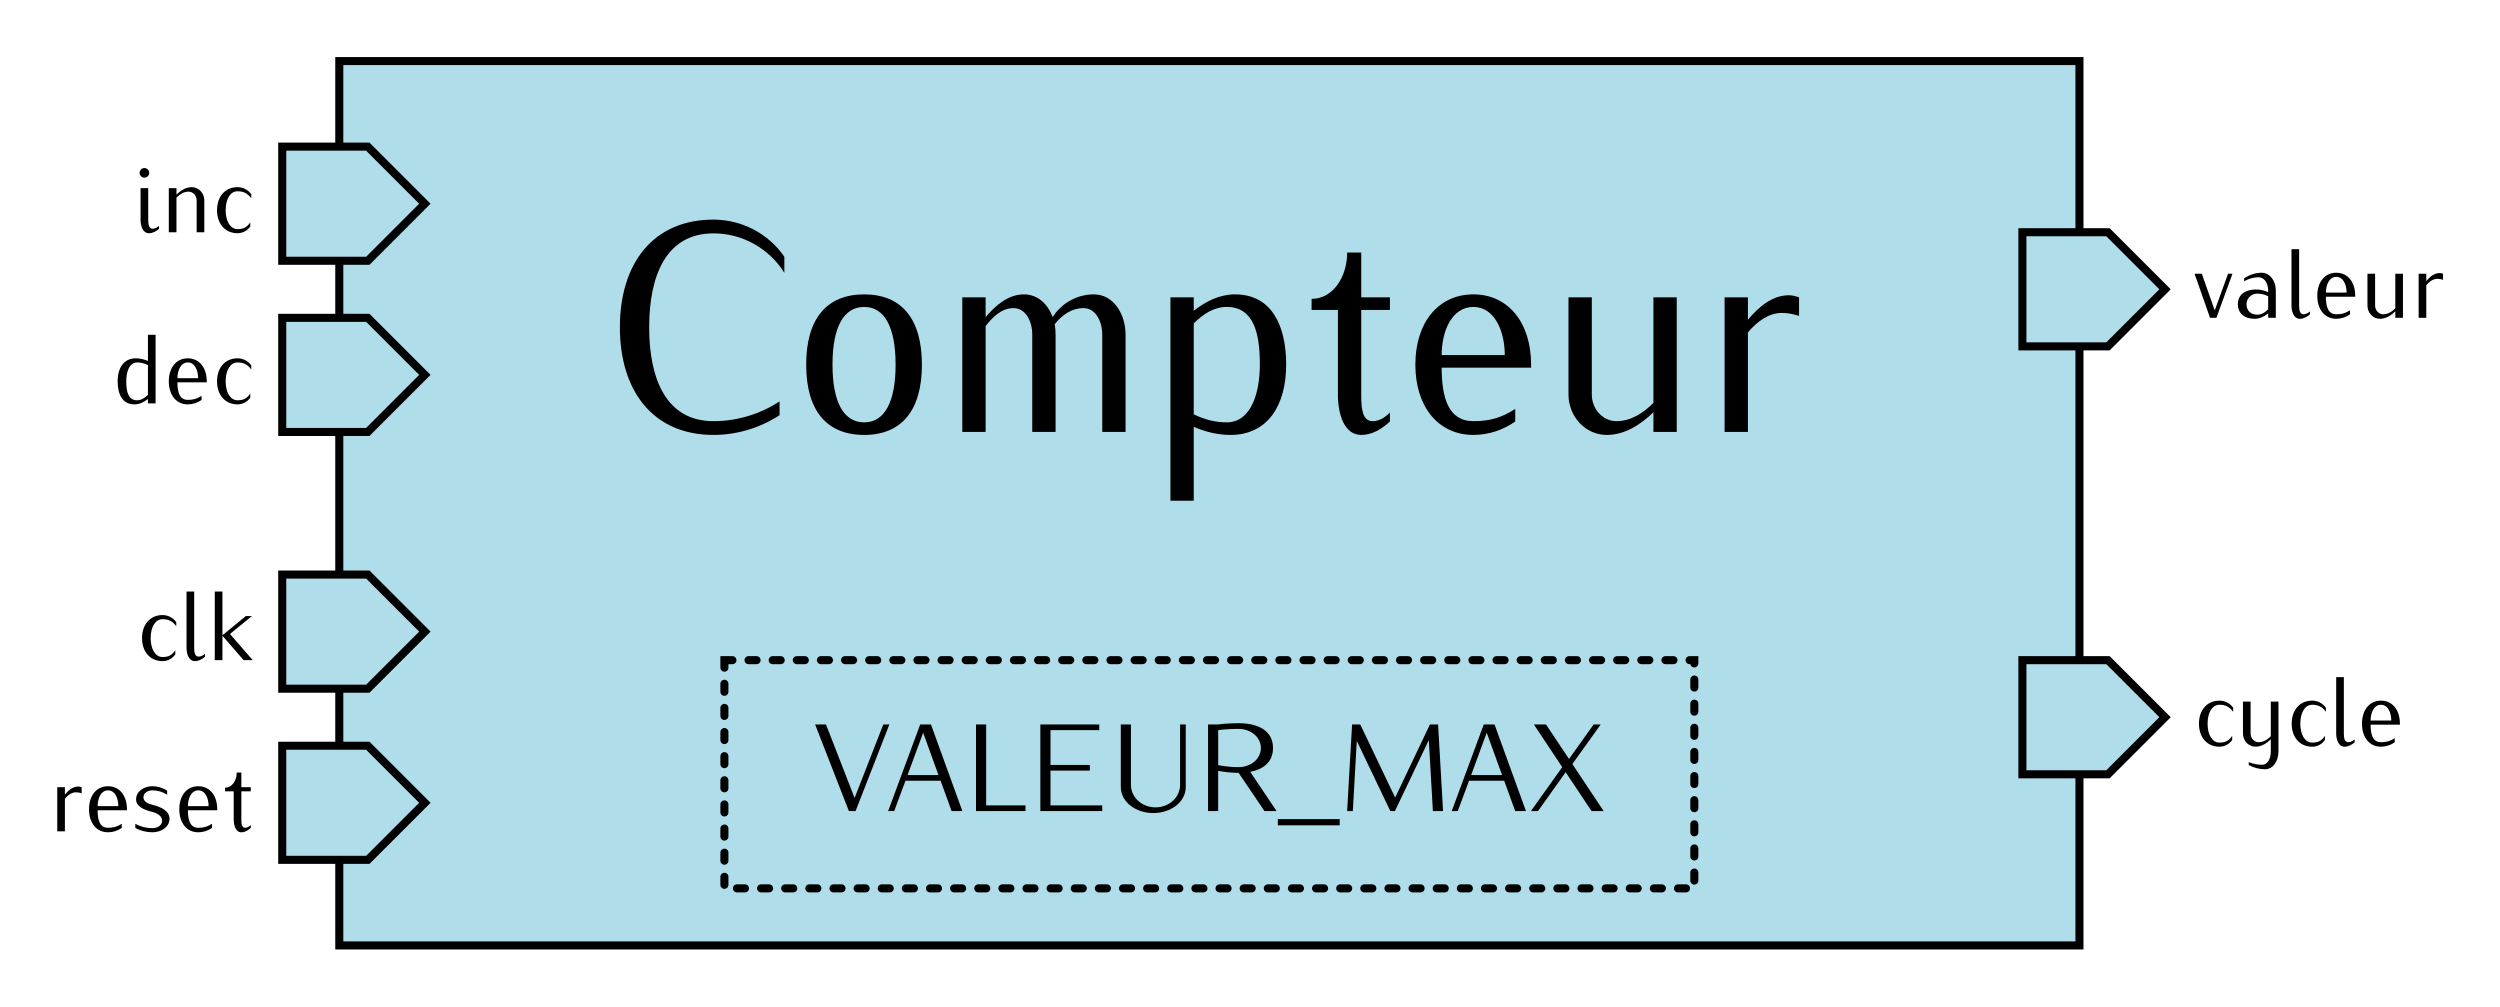 <?xml version="1.0" encoding="UTF-8" standalone="no"?>
<!-- Created with Inkscape (http://www.inkscape.org/) -->

<svg
   width="87.635mm"
   height="35.282mm"
   id="svg2"
   version="1.1"
   viewBox="0 0 310.516 125.015"
   xmlns="http://www.w3.org/2000/svg"
   xmlns:svg="http://www.w3.org/2000/svg"
   xmlns:rdf="http://www.w3.org/1999/02/22-rdf-syntax-ns#"
   xmlns:cc="http://creativecommons.org/ns#"
   xmlns:dc="http://purl.org/dc/elements/1.1/">
  <defs
     id="defs4" />
  <g
     id="layer1"
     transform="translate(-149.198,-77.453)">
    <path
       id="rect4876"
       style="fill:#afdde9;stroke:#000000;stroke-width:0.999;stroke-linecap:round"
       d="M 191.339,85.039 H 407.48 V 194.882 H 191.339 Z" />
    <path
       id="path4828"
       d="m 400.394,106.299 h 10.63 l 7.087,7.087 -7.087,7.087 H 400.394 Z"
       style="fill:#afdde9;fill-opacity:1;stroke:#000000;stroke-width:1px;stroke-linecap:butt;stroke-linejoin:miter;stroke-opacity:1" />
    <g
       aria-label="valeur"
       id="text4830"
       style="line-height:0%;font-family:Iwona;-inkscape-font-specification:Iwona;letter-spacing:0px;word-spacing:0px">
      <path
         d="m 426.487,111.45 h -0.548 l -1.656,4.554 -1.607,-4.554 h -0.901 l 1.924,5.479 h 0.791 z"
         style="font-size:12.176px;line-height:1.25"
         id="path37" />
      <path
         d="m 431.869,116.929 v -3.409 c 0,-1.145 -0.706,-2.192 -1.766,-2.192 -0.779,0 -1.51,0.268 -2.167,0.682 v 0.377 c 0.548,-0.304 1.157,-0.499 1.79,-0.499 0.755,0 1.193,0.804 1.193,1.632 v 0.219 c -0.475,-0.207 -0.986,-0.329 -1.498,-0.329 -1.303,0 -2.265,0.597 -2.265,1.826 0,1.169 0.852,1.814 2.082,1.814 0.621,0 1.193,-0.28 1.68,-0.67 v 0.548 z m -0.95,-1.059 c -0.365,0.365 -0.816,0.67 -1.339,0.67 -0.816,0 -1.352,-0.499 -1.352,-1.303 0,-0.743 0.609,-1.315 1.352,-1.315 0.463,0 0.925,0.122 1.339,0.329 z"
         style="font-size:12.176px;line-height:1.25"
         id="path39" />
      <path
         d="m 436.106,116.503 v -0.365 c -0.231,0.195 -0.499,0.353 -0.804,0.353 -0.451,0 -0.536,-0.56 -0.536,-1.084 v -7.001 h -0.95 v 7.001 c 0,0.816 0.317,1.644 1.035,1.644 0.463,0 0.901,-0.231 1.254,-0.548 z"
         style="font-size:12.176px;line-height:1.25"
         id="path41" />
      <path
         d="m 441.732,114.311 v -0.122 c 0,-1.717 -0.938,-2.861 -2.35,-2.861 -1.425,0 -2.362,1.145 -2.362,2.861 0,1.717 0.938,2.861 2.362,2.861 0.609,0 1.205,-0.195 1.705,-0.548 v -0.511 c -0.572,0.365 -1.035,0.499 -1.705,0.499 -1.035,0 -1.291,-0.986 -1.291,-2.179 z m -1.071,-0.511 h -2.569 c 0,-0.974 0.414,-1.96 1.291,-1.96 0.865,0 1.278,0.986 1.278,1.96 z"
         style="font-size:12.176px;line-height:1.25"
         id="path43" />
      <path
         d="m 447.661,116.929 v -5.479 h -0.95 v 4.298 c -0.414,0.414 -0.925,0.743 -1.498,0.743 -0.572,0 -1.011,-0.499 -1.011,-1.084 v -3.957 h -0.95 v 3.957 c 0,0.889 0.682,1.644 1.559,1.644 0.731,0 1.376,-0.414 1.899,-0.925 v 0.804 z"
         style="font-size:12.176px;line-height:1.25"
         id="path45" />
      <path
         d="m 452.641,112.205 v -0.755 c -0.134,-0.049 -0.28,-0.085 -0.414,-0.085 -0.682,0 -1.23,0.475 -1.668,0.998 v -0.913 h -0.95 v 5.479 h 0.95 v -4.055 c 0.365,-0.426 0.828,-0.791 1.388,-0.791 0.231,0 0.475,0.049 0.694,0.122 z"
         style="font-size:12.176px;line-height:1.25"
         id="path47" />
    </g>
    <path
       style="fill:#afdde9;fill-opacity:1;stroke:#000000;stroke-width:1px;stroke-linecap:butt;stroke-linejoin:miter;stroke-opacity:1"
       d="m 400.394,159.449 h 10.63 l 7.087,7.087 -7.087,7.087 H 400.394 Z"
       id="path4834" />
    <g
       aria-label="cycle"
       id="text4836"
       style="line-height:0%;font-family:Iwona;-inkscape-font-specification:Iwona;letter-spacing:0px;word-spacing:0px">
      <path
         d="m 426.573,165.866 v -0.511 c -0.39,-0.548 -1.023,-0.877 -1.705,-0.877 -1.522,0 -2.545,1.145 -2.545,2.861 0,1.717 1.023,2.861 2.545,2.861 0.633,0 1.23,-0.317 1.583,-0.84 v -0.511 c -0.414,0.621 -0.84,0.84 -1.583,0.84 -0.877,0 -1.473,-0.938 -1.473,-2.35 0,-1.412 0.597,-2.35 1.473,-2.35 0.755,0 1.266,0.268 1.705,0.877 z"
         style="font-size:12.176px;line-height:1.25"
         id="path50" />
      <path
         d="m 432.198,170.809 v -6.21 h -0.95 v 4.298 c -0.414,0.414 -0.925,0.743 -1.498,0.743 -0.572,0 -1.011,-0.499 -1.011,-1.084 v -3.957 h -0.95 v 3.957 c 0,0.889 0.682,1.644 1.559,1.644 0.731,0 1.376,-0.414 1.899,-0.925 v 1.534 c 0,0.816 -0.365,1.632 -1.096,1.632 -0.572,0 -1.12,-0.122 -1.644,-0.329 v 0.377 c 0.621,0.317 1.315,0.511 2.021,0.511 1.035,0 1.668,-1.071 1.668,-2.192 z"
         style="font-size:12.176px;line-height:1.25"
         id="path52" />
      <path
         d="m 438.091,165.866 v -0.511 c -0.39,-0.548 -1.023,-0.877 -1.705,-0.877 -1.522,0 -2.545,1.145 -2.545,2.861 0,1.717 1.023,2.861 2.545,2.861 0.633,0 1.23,-0.317 1.583,-0.84 v -0.511 c -0.414,0.621 -0.84,0.84 -1.583,0.84 -0.877,0 -1.473,-0.938 -1.473,-2.35 0,-1.412 0.597,-2.35 1.473,-2.35 0.755,0 1.266,0.268 1.705,0.877 z"
         style="font-size:12.176px;line-height:1.25"
         id="path54" />
      <path
         d="m 441.659,169.653 v -0.365 c -0.231,0.195 -0.499,0.353 -0.804,0.353 -0.451,0 -0.536,-0.56 -0.536,-1.084 v -7.001 h -0.95 v 7.001 c 0,0.816 0.317,1.644 1.035,1.644 0.463,0 0.901,-0.231 1.254,-0.548 z"
         style="font-size:12.176px;line-height:1.25"
         id="path56" />
      <path
         d="m 447.284,167.461 v -0.122 c 0,-1.717 -0.938,-2.861 -2.35,-2.861 -1.425,0 -2.362,1.145 -2.362,2.861 0,1.717 0.938,2.861 2.362,2.861 0.609,0 1.205,-0.195 1.705,-0.548 v -0.511 c -0.572,0.365 -1.035,0.499 -1.705,0.499 -1.035,0 -1.291,-0.986 -1.291,-2.179 z m -1.071,-0.511 h -2.569 c 0,-0.974 0.414,-1.96 1.291,-1.96 0.864,0 1.278,0.986 1.278,1.96 z"
         style="font-size:12.176px;line-height:1.25"
         id="path58" />
    </g>
    <path
       id="path4840"
       d="m 184.252,95.669 h 10.63 l 7.087,7.087 -7.087,7.087 h -10.63 z"
       style="fill:#afdde9;fill-opacity:1;stroke:#000000;stroke-width:1px;stroke-linecap:butt;stroke-linejoin:miter;stroke-opacity:1" />
    <path
       style="fill:#afdde9;fill-opacity:1;stroke:#000000;stroke-width:1px;stroke-linecap:butt;stroke-linejoin:miter;stroke-opacity:1"
       d="m 184.252,116.929 h 10.63 l 7.087,7.087 -7.087,7.087 h -10.63 z"
       id="path4842" />
    <g
       aria-label="inc"
       id="text4848"
       style="line-height:0%;font-family:Iwona;-inkscape-font-specification:Iwona;text-align:end;letter-spacing:0px;word-spacing:0px;text-anchor:end">
      <path
         d="m 168.947,105.873 v -0.365 c -0.231,0.195 -0.499,0.353 -0.804,0.353 -0.451,0 -0.536,-0.56 -0.536,-1.084 v -3.957 h -0.95 v 3.957 c 0,0.816 0.317,1.644 1.035,1.644 0.463,0 0.901,-0.231 1.254,-0.548 z m -1.218,-6.952 c 0,-0.329 -0.268,-0.597 -0.597,-0.597 -0.329,0 -0.597,0.268 -0.597,0.597 0,0.329 0.268,0.597 0.597,0.597 0.329,0 0.597,-0.268 0.597,-0.597 z"
         style="font-size:12.176px;line-height:1.25"
         id="path61" />
      <path
         d="m 174.572,106.299 v -3.957 c 0,-0.889 -0.682,-1.644 -1.559,-1.644 -0.731,0 -1.376,0.414 -1.899,0.925 v -0.804 h -0.95 v 5.479 h 0.95 v -4.298 c 0.414,-0.414 0.925,-0.743 1.498,-0.743 0.572,0 1.011,0.499 1.011,1.084 v 3.957 z"
         style="font-size:12.176px;line-height:1.25"
         id="path63" />
      <path
         d="m 180.404,102.086 v -0.511 c -0.39,-0.548 -1.023,-0.877 -1.705,-0.877 -1.522,0 -2.545,1.145 -2.545,2.861 0,1.717 1.023,2.861 2.545,2.861 0.633,0 1.23,-0.317 1.583,-0.84 v -0.511 c -0.414,0.621 -0.84,0.84 -1.583,0.84 -0.877,0 -1.473,-0.938 -1.473,-2.35 0,-1.412 0.597,-2.35 1.473,-2.35 0.755,0 1.266,0.268 1.705,0.877 z"
         style="font-size:12.176px;line-height:1.25"
         id="path65" />
    </g>
    <g
       aria-label="dec"
       id="text4852"
       style="line-height:0%;font-family:Iwona;-inkscape-font-specification:Iwona;text-align:end;letter-spacing:0px;word-spacing:0px;text-anchor:end">
      <path
         d="m 168.521,127.559 v -8.523 h -0.95 v 3.251 c -0.475,-0.207 -0.986,-0.329 -1.498,-0.329 -1.522,0 -2.265,1.218 -2.265,2.861 0,1.619 0.609,2.861 2.082,2.861 0.621,0 1.193,-0.28 1.68,-0.67 v 0.548 z m -0.95,-1.059 c -0.365,0.365 -0.816,0.67 -1.339,0.67 -1.108,0 -1.352,-1.071 -1.352,-2.35 0,-1.145 0.353,-2.35 1.352,-2.35 0.463,0 0.925,0.122 1.339,0.329 z"
         style="font-size:12.176px;line-height:1.25"
         id="path68" />
      <path
         d="m 174.876,124.941 v -0.122 c 0,-1.717 -0.938,-2.861 -2.35,-2.861 -1.425,0 -2.362,1.145 -2.362,2.861 0,1.717 0.938,2.861 2.362,2.861 0.609,0 1.205,-0.195 1.705,-0.548 v -0.511 c -0.572,0.365 -1.035,0.499 -1.705,0.499 -1.035,0 -1.291,-0.986 -1.291,-2.18 z m -1.071,-0.511 h -2.569 c 0,-0.974 0.414,-1.96 1.291,-1.96 0.865,0 1.278,0.986 1.278,1.96 z"
         style="font-size:12.176px;line-height:1.25"
         id="path70" />
      <path
         d="m 180.404,123.346 v -0.511 c -0.39,-0.548 -1.023,-0.877 -1.705,-0.877 -1.522,0 -2.545,1.145 -2.545,2.861 0,1.717 1.023,2.861 2.545,2.861 0.633,0 1.23,-0.317 1.583,-0.84 v -0.511 c -0.414,0.621 -0.84,0.84 -1.583,0.84 -0.877,0 -1.473,-0.938 -1.473,-2.35 0,-1.412 0.597,-2.35 1.473,-2.35 0.755,0 1.266,0.268 1.705,0.877 z"
         style="font-size:12.176px;line-height:1.25"
         id="path72" />
    </g>
    <path
       id="path4864"
       d="m 184.252,148.819 h 10.63 l 7.087,7.087 -7.087,7.087 h -10.63 z"
       style="fill:#afdde9;fill-opacity:1;stroke:#000000;stroke-width:1px;stroke-linecap:butt;stroke-linejoin:miter;stroke-opacity:1" />
    <path
       style="fill:#afdde9;fill-opacity:1;stroke:#000000;stroke-width:1px;stroke-linecap:butt;stroke-linejoin:miter;stroke-opacity:1"
       d="m 184.252,170.079 h 10.63 l 7.087,7.087 -7.087,7.087 h -10.63 z"
       id="path4866" />
    <g
       aria-label="clk"
       id="text4868"
       style="line-height:0%;font-family:Iwona;-inkscape-font-specification:Iwona;text-align:end;letter-spacing:0px;word-spacing:0px;text-anchor:end">
      <path
         d="m 171.09,155.236 v -0.511 c -0.39,-0.548 -1.023,-0.877 -1.705,-0.877 -1.522,0 -2.545,1.145 -2.545,2.861 0,1.717 1.023,2.861 2.545,2.861 0.633,0 1.23,-0.317 1.583,-0.84 v -0.511 c -0.414,0.621 -0.84,0.84 -1.583,0.84 -0.877,0 -1.473,-0.938 -1.473,-2.35 0,-1.412 0.597,-2.35 1.473,-2.35 0.755,0 1.266,0.268 1.705,0.877 z"
         style="font-size:12.176px;line-height:1.25"
         id="path75" />
      <path
         d="m 174.657,159.023 v -0.365 c -0.231,0.195 -0.499,0.353 -0.804,0.353 -0.451,0 -0.536,-0.56 -0.536,-1.084 v -7.001 h -0.95 v 7.001 c 0,0.816 0.317,1.644 1.035,1.644 0.463,0 0.901,-0.231 1.254,-0.548 z"
         style="font-size:12.176px;line-height:1.25"
         id="path77" />
      <path
         d="m 180.587,159.449 -2.825,-3.251 2.727,-2.228 h -0.755 l -2.91,2.386 v -5.431 h -0.95 v 8.523 h 0.95 v -3.032 l 2.63,3.032 z"
         style="font-size:12.176px;line-height:1.25"
         id="path79" />
    </g>
    <g
       aria-label="reset"
       id="text4872"
       style="line-height:0%;font-family:Iwona;-inkscape-font-specification:Iwona;text-align:end;letter-spacing:0px;word-spacing:0px;text-anchor:end">
      <path
         d="m 159.34,175.984 v -0.755 c -0.134,-0.049 -0.28,-0.085 -0.414,-0.085 -0.682,0 -1.23,0.475 -1.668,0.998 v -0.913 h -0.95 v 5.479 h 0.95 v -4.055 c 0.365,-0.426 0.828,-0.791 1.388,-0.791 0.231,0 0.475,0.049 0.694,0.122 z"
         style="font-size:12.176px;line-height:1.25"
         id="path82" />
      <path
         d="m 164.965,178.091 v -0.122 c 0,-1.717 -0.938,-2.861 -2.35,-2.861 -1.425,0 -2.362,1.145 -2.362,2.861 0,1.717 0.938,2.861 2.362,2.861 0.609,0 1.205,-0.195 1.705,-0.548 v -0.511 c -0.572,0.365 -1.035,0.499 -1.705,0.499 -1.035,0 -1.291,-0.986 -1.291,-2.179 z m -1.071,-0.511 h -2.569 c 0,-0.974 0.414,-1.96 1.291,-1.96 0.865,0 1.278,0.986 1.278,1.96 z"
         style="font-size:12.176px;line-height:1.25"
         id="path84" />
      <path
         d="m 170.25,179.15 c 0,-0.962 -1.023,-1.461 -2.021,-1.705 -0.584,-0.146 -1.218,-0.39 -1.218,-0.962 0,-0.524 0.536,-0.865 1.12,-0.865 0.645,0 1.291,0.195 1.826,0.548 v -0.511 c -0.536,-0.353 -1.181,-0.548 -1.826,-0.548 -1.059,0 -2.033,0.645 -2.033,1.632 0,0.889 0.986,1.303 1.924,1.534 0.645,0.158 1.315,0.499 1.315,1.12 0,0.572 -0.584,0.925 -1.205,0.925 -0.755,0 -1.485,-0.183 -2.131,-0.548 v 0.511 c 0.645,0.365 1.376,0.548 2.131,0.548 1.096,0 2.119,-0.658 2.119,-1.68 z"
         style="font-size:12.176px;line-height:1.25"
         id="path86" />
      <path
         d="m 176.179,178.091 v -0.122 c 0,-1.717 -0.938,-2.861 -2.35,-2.861 -1.425,0 -2.362,1.145 -2.362,2.861 0,1.717 0.938,2.861 2.362,2.861 0.609,0 1.205,-0.195 1.705,-0.548 v -0.511 c -0.572,0.365 -1.035,0.499 -1.705,0.499 -1.035,0 -1.291,-0.986 -1.291,-2.179 z m -1.071,-0.511 h -2.569 c 0,-0.974 0.414,-1.96 1.291,-1.96 0.864,0 1.278,0.986 1.278,1.96 z"
         style="font-size:12.176px;line-height:1.25"
         id="path88" />
      <path
         d="m 180.343,180.282 v -0.365 c -0.195,0.195 -0.426,0.353 -0.706,0.353 -0.438,0 -0.463,-0.572 -0.463,-1.084 v -3.446 h 1.169 v -0.511 h -1.169 v -1.826 h -0.572 c 0,0.974 -0.56,1.887 -1.449,1.887 v 0.451 h 1.071 v 3.446 c 0,0.804 0.256,1.644 0.95,1.644 0.451,0 0.84,-0.244 1.169,-0.548 z"
         style="font-size:12.176px;line-height:1.25"
         id="path90" />
    </g>
    <g
       aria-label="Compteur"
       id="text4878"
       style="line-height:0%;font-family:Iwona;-inkscape-font-specification:Iwona;text-align:center;letter-spacing:0px;word-spacing:0px;text-anchor:middle">
      <path
         d="m 246.619,111.341 v -2.006 c -2.006,-2.897 -5.312,-4.606 -8.803,-4.606 -7.54,0 -11.626,5.497 -11.626,13.372 0,7.875 4.086,13.372 11.626,13.372 2.897,0 5.757,-0.854 8.209,-2.452 v -1.709 c -2.452,1.597 -5.312,2.452 -8.209,2.452 -5.832,0 -7.986,-5.163 -7.986,-11.663 0,-6.5 2.154,-11.664 7.986,-11.664 3.566,0 6.909,1.857 8.803,4.903 z"
         style="font-size:37.145px;line-height:1.25"
         id="path93" />
      <path
         d="m 263.706,122.745 c 0,-5.683 -2.526,-8.729 -7.169,-8.729 -4.68,0 -7.206,3.046 -7.206,8.729 0,5.683 2.526,8.729 7.206,8.729 4.643,0 7.169,-3.046 7.169,-8.729 z m -3.269,0 c 0,4.643 -1.374,7.169 -3.9,7.169 -2.563,0 -3.937,-2.526 -3.937,-7.169 0,-4.643 1.374,-7.169 3.937,-7.169 2.526,0 3.9,2.526 3.9,7.169 z"
         style="font-size:37.145px;line-height:1.25"
         id="path95" />
      <path
         d="m 289.002,131.102 v -12.072 c 0,-2.6 -1.523,-5.015 -3.937,-5.015 -2.08,0 -4.012,1.077 -5.126,2.823 -0.594,-1.634 -1.857,-2.823 -3.566,-2.823 -1.932,0 -3.492,1.337 -4.755,2.823 v -2.452 h -2.897 v 16.715 h 2.897 v -13.149 c 0.891,-1.151 2.006,-2.229 3.454,-2.229 1.523,0 2.34,1.634 2.34,3.306 v 12.072 h 2.897 v -12.072 c 0,-0.446 -0.037,-0.854 -0.111,-1.3 0.891,-1.151 2.117,-2.006 3.566,-2.006 1.523,0 2.34,1.634 2.34,3.306 v 12.072 z"
         style="font-size:37.145px;line-height:1.25"
         id="path97" />
      <path
         d="m 308.948,122.745 c 0,-4.94 -1.857,-8.729 -6.352,-8.729 -1.894,0 -3.64,0.854 -5.126,2.043 v -1.672 h -2.897 v 25.259 h 2.897 v -9.175 c 1.449,0.631 3.009,1.003 4.569,1.003 4.643,0 6.909,-3.714 6.909,-8.729 z m -3.269,0 c 0,3.492 -1.077,7.169 -4.123,7.169 -1.412,0 -2.823,-0.371 -4.086,-1.003 v -11.292 c 1.114,-1.114 2.489,-2.043 4.086,-2.043 3.38,0 4.123,3.269 4.123,7.169 z"
         style="font-size:37.145px;line-height:1.25"
         id="path99" />
      <path
         d="m 321.838,129.802 v -1.114 c -0.594,0.594 -1.3,1.077 -2.154,1.077 -1.337,0 -1.412,-1.746 -1.412,-3.306 v -10.512 h 3.566 v -1.56 h -3.566 v -5.572 h -1.746 c 0,2.972 -1.709,5.757 -4.42,5.757 v 1.374 h 3.269 v 10.512 c 0,2.452 0.78,5.015 2.897,5.015 1.374,0 2.563,-0.743 3.566,-1.672 z"
         style="font-size:37.145px;line-height:1.25"
         id="path101" />
      <path
         d="m 339.37,123.116 v -0.371 c 0,-5.237 -2.86,-8.729 -7.169,-8.729 -4.346,0 -7.206,3.492 -7.206,8.729 0,5.237 2.86,8.729 7.206,8.729 1.857,0 3.677,-0.594 5.2,-1.672 v -1.56 c -1.746,1.114 -3.157,1.523 -5.2,1.523 -3.157,0 -3.937,-3.009 -3.937,-6.649 z m -3.269,-1.56 h -7.838 c 0,-2.972 1.263,-5.98 3.937,-5.98 2.637,0 3.9,3.009 3.9,5.98 z"
         style="font-size:37.145px;line-height:1.25"
         id="path103" />
      <path
         d="m 357.46,131.102 v -16.715 h -2.897 v 13.112 c -1.263,1.263 -2.823,2.266 -4.569,2.266 -1.746,0 -3.083,-1.523 -3.083,-3.306 v -12.072 h -2.897 v 12.072 c 0,2.712 2.08,5.015 4.755,5.015 2.229,0 4.197,-1.263 5.795,-2.823 v 2.452 z"
         style="font-size:37.145px;line-height:1.25"
         id="path105" />
      <path
         d="m 372.652,116.69 v -2.303 c -0.409,-0.149 -0.854,-0.26 -1.263,-0.26 -2.08,0 -3.752,1.449 -5.089,3.046 v -2.786 h -2.897 v 16.715 h 2.897 v -12.369 c 1.114,-1.3 2.526,-2.414 4.235,-2.414 0.706,0 1.449,0.149 2.117,0.371 z"
         style="font-size:37.145px;line-height:1.25"
         id="path107" />
    </g>
    <path
       id="rect4901"
       style="fill:none;stroke:#000000;stroke-width:0.999;stroke-linecap:round;stroke-dasharray:0.999, 1.998"
       d="m 239.173,159.449 h 120.472 v 28.346 H 239.173 Z" />
    <g
       aria-label="VALEUR_MAX"
       id="text4903"
       style="line-height:0%;font-family:Iwona;-inkscape-font-specification:Iwona;text-align:center;letter-spacing:0px;word-spacing:0px;text-anchor:middle">
      <path
         d="m 259.663,167.435 h -0.753 l -3.566,9.13 -3.551,-9.13 h -1.353 l 4.196,10.76 h 0.83 z"
         style="font-size:15.371px;line-height:1.25"
         id="path111" />
      <path
         d="m 268.732,178.195 -3.904,-10.76 h -1.337 l -3.981,10.76 h 0.753 l 1.399,-3.766 h 4.365 l 1.368,3.766 z m -2.967,-4.473 h -3.843 l 1.937,-5.257 z"
         style="font-size:15.371px;line-height:1.25"
         id="path113" />
      <path
         d="m 276.572,178.195 v -0.707 h -4.888 v -10.053 h -1.26 v 10.76 z"
         style="font-size:15.371px;line-height:1.25"
         id="path115" />
      <path
         d="m 286.102,178.195 v -0.707 h -6.425 v -4.319 h 4.888 v -0.707 h -4.888 v -4.319 h 6.056 v -0.707 h -7.317 v 10.76 z"
         style="font-size:15.371px;line-height:1.25"
         id="path117" />
      <path
         d="m 296.477,175.182 v -7.747 h -0.707 v 7.501 c 0,1.599 -1.414,2.798 -3.043,2.798 -1.645,0 -3.059,-1.199 -3.059,-2.798 v -7.501 h -1.26 v 7.747 c 0,1.952 1.937,3.259 4.043,3.259 2.09,0 4.027,-1.307 4.027,-3.259 z"
         style="font-size:15.371px;line-height:1.25"
         id="path119" />
      <path
         d="m 307.759,178.195 -3.274,-4.873 c 1.675,-0.323 2.828,-1.245 2.828,-2.967 0,-2.167 -1.86,-3.074 -4.273,-3.074 -0.861,0 -1.722,0.046 -2.567,0.154 h -1.23 v 10.76 h 1.26 v -4.996 c 0.83,0.154 1.691,0.246 2.536,0.246 l 3.213,4.75 z m -1.952,-7.839 c 0,1.399 -1.307,2.382 -2.767,2.382 -0.845,0 -1.706,-0.092 -2.536,-0.246 v -4.35 c 0.845,-0.108 1.691,-0.154 2.536,-0.154 1.46,0 2.767,0.984 2.767,2.367 z"
         style="font-size:15.371px;line-height:1.25"
         id="path121" />
      <path
         d="m 315.598,179.963 v -0.769 h -7.686 v 0.769 z"
         style="font-size:15.371px;line-height:1.25"
         id="path123" />
      <path
         d="m 328.433,178.195 -0.615,-10.76 h -1.014 l -4.319,9.084 -4.335,-9.084 h -1.014 l -0.615,10.76 h 0.707 l 0.492,-8.715 4.166,8.715 h 0.569 l 4.212,-8.823 0.507,8.823 z"
         style="font-size:15.371px;line-height:1.25"
         id="path125" />
      <path
         d="m 338.732,178.195 -3.904,-10.76 h -1.337 l -3.981,10.76 h 0.753 l 1.399,-3.766 h 4.365 l 1.368,3.766 z m -2.967,-4.473 h -3.843 l 1.937,-5.257 z"
         style="font-size:15.371px;line-height:1.25"
         id="path127" />
      <path
         d="m 348.385,178.195 -3.889,-5.841 3.52,-4.919 h -0.876 l -3.059,4.288 -2.859,-4.288 h -1.506 l 3.52,5.303 -3.889,5.457 h 0.876 l 3.443,-4.827 3.213,4.827 z"
         style="font-size:15.371px;line-height:1.25"
         id="path129" />
    </g>
  </g>
</svg>
